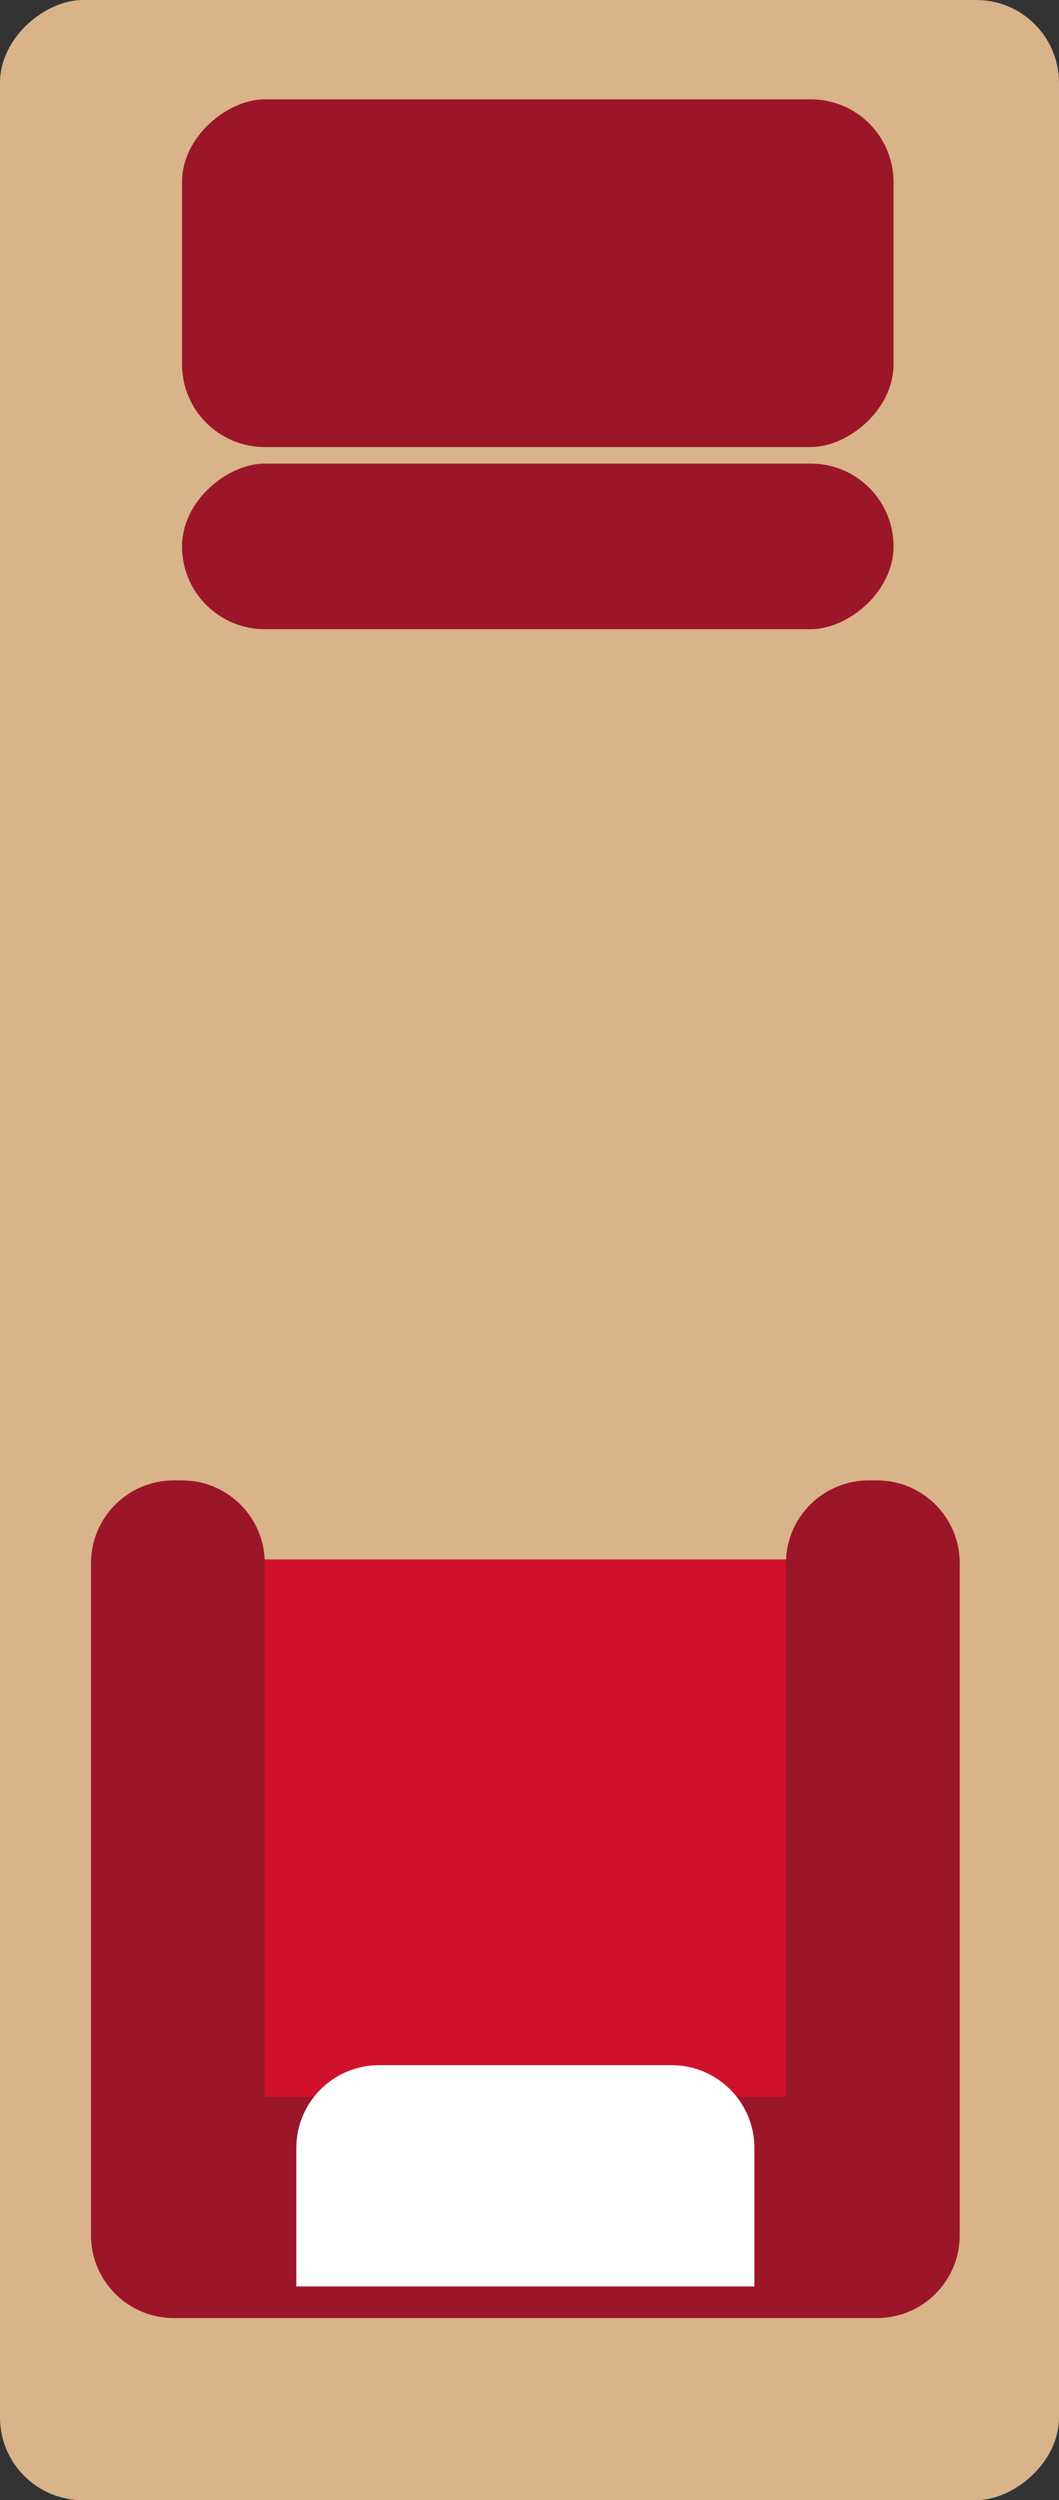 <svg width="64" height="151" viewBox="0 0 64 151" fill="none" xmlns="http://www.w3.org/2000/svg">
	<rect x="0" y="0" width="64" height="151" fill="#333333" stroke="none"/>
	<rect x="64" width="151" height="64" rx="5" transform="rotate(90 64 0)" fill="#D9B389"/>
	<rect x="53.227" y="94.182" width="42.955" height="44.864" rx="5" transform="rotate(90 53.227 94.182)" fill="#D0112B"/>
	<path fill-rule="evenodd" clip-rule="evenodd" d="M53 140C55.761 140 58 137.761 58 135L58 131.636C58 131.635 58 131.633 58 131.631L58 94.409C58 91.648 55.761 89.409 53 89.409L52.5 89.409C49.739 89.409 47.5 91.648 47.5 94.409L47.5 126.636L16 126.636L16 94.409C16 91.648 13.761 89.409 11 89.409L10.5 89.409C7.739 89.409 5.5 91.648 5.5 94.409L5.5 131.636L5.5 133.091C5.5 133.093 5.5 133.095 5.5 133.097L5.5 135C5.5 137.761 7.739 140 10.5 140L53 140Z" fill="#9A1628"/>
	<path d="M45.591 138.091L17.909 138.091L17.909 129.727C17.909 126.966 20.148 124.727 22.909 124.727L40.591 124.727C43.352 124.727 45.591 126.966 45.591 129.727L45.591 138.091Z" fill="white"/>
	<rect x="54" y="6" width="21" height="43" rx="5" transform="rotate(90 54 6)" fill="#9A1628"/>
	<rect x="54" y="28" width="10" height="43" rx="5" transform="rotate(90 54 28)" fill="#9A1628"/>
</svg>